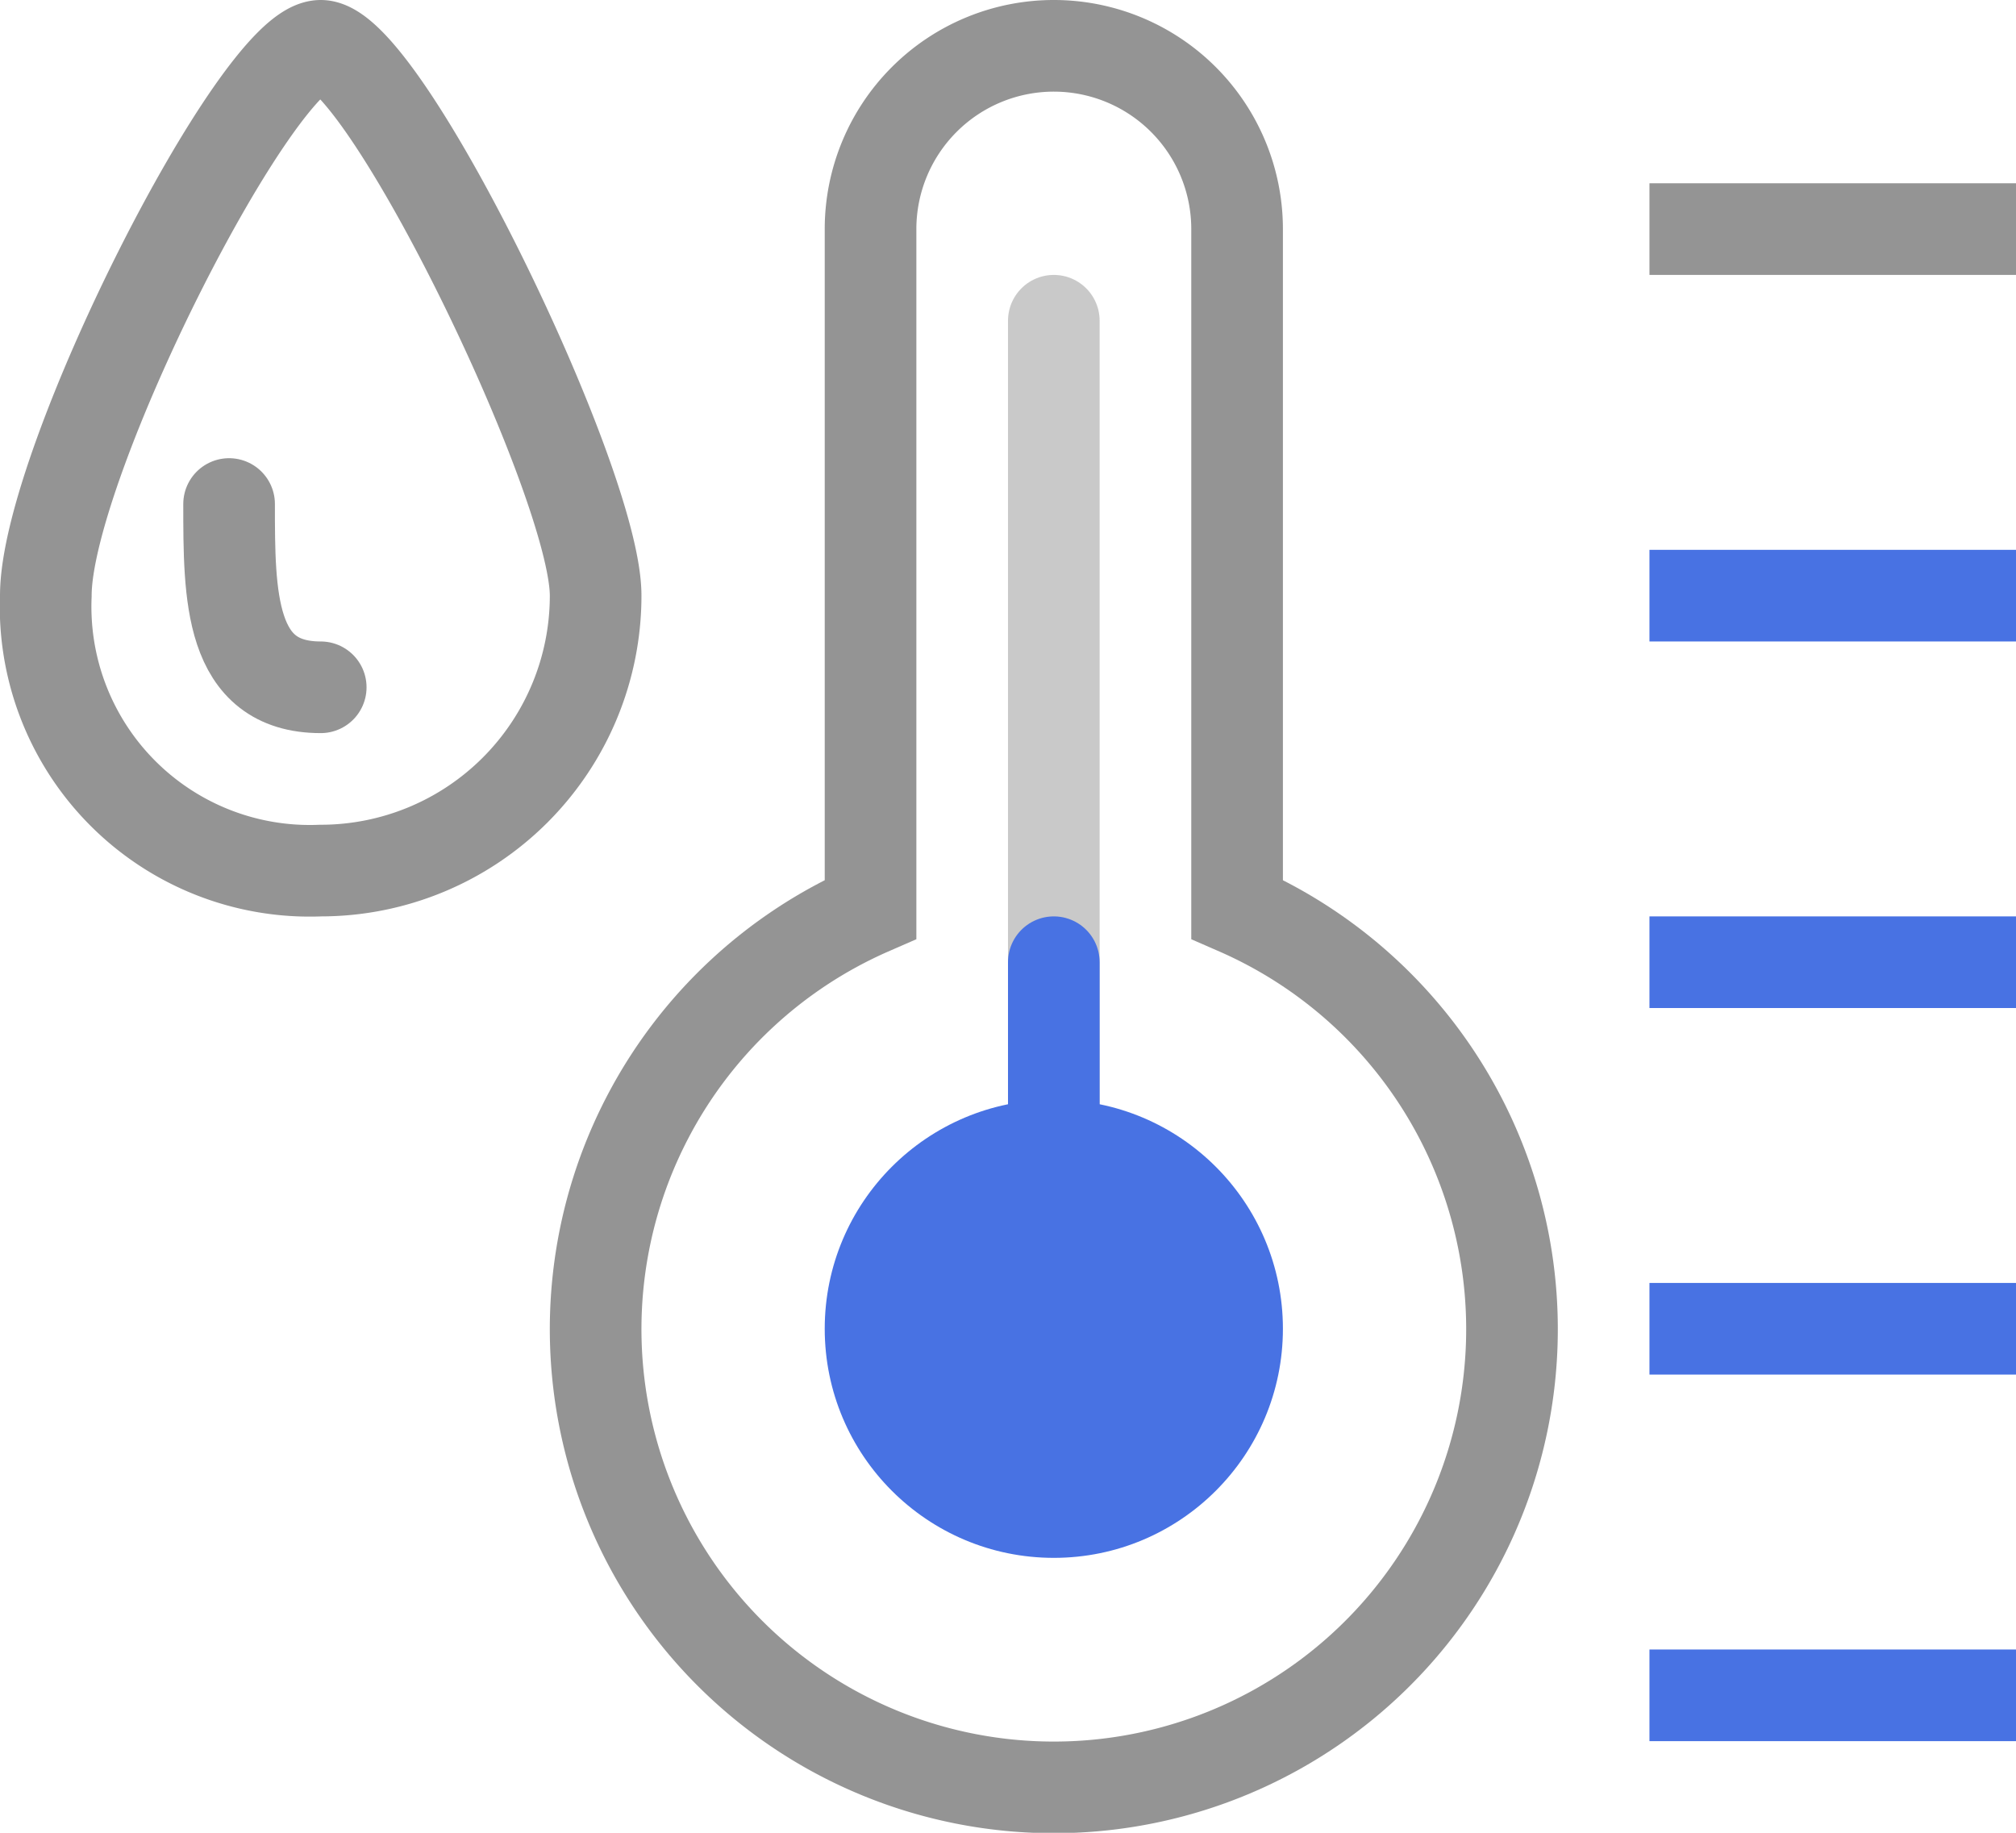 <svg xmlns="http://www.w3.org/2000/svg" width="22" height="20" viewBox="0 0 22 20"><line x1="11.5" y1="3.5" x2="11.5" y2="14.5" style="fill:none;stroke:#949494;stroke-linecap:round;opacity:0.5"/><path d="M.5,6.5c0-1.443,2.314-6,3-6s3,4.763,3,6a3,3,0,0,1-3,3A2.883,2.883,0,0,1,.5,6.5Z" style="fill:none;stroke:#949494;stroke-linecap:round"/><path d="M2.5,5.5c0,1,0,2,1,2" style="fill:none;stroke:#949494;stroke-linecap:round"/><path d="M21.5,18.5h-3" style="fill:none;stroke:#4872E3;stroke-linecap:square;stroke-miterlimit:10"/><path d="M21.5,14.5h-3" style="fill:none;stroke:#4872E3;stroke-linecap:square;stroke-miterlimit:10"/><path d="M21.5,10.5h-3" style="fill:none;stroke:#4872E3;stroke-linecap:square;stroke-miterlimit:10"/><path d="M21.5,6.5h-3" style="fill:none;stroke:#4872E3;stroke-linecap:square;stroke-miterlimit:10"/><path d="M21.5,2.5h-3" style="fill:none;stroke:#949494;stroke-linecap:square"/><path d="M13.5,9.922V2.5a2,2,0,0,0-2-2h0a2,2,0,0,0-2,2V9.922a5,5,0,1,0,4,0Z" style="fill:none;stroke:#949494;stroke-linecap:round"/><line x1="11.5" y1="10.5" x2="11.5" y2="14.5" style="fill:none;stroke:#4872E3;stroke-linecap:round;stroke-miterlimit:10"/><circle cx="11.5" cy="14.5" r="2.5" style="fill:#4872E3"/></svg>